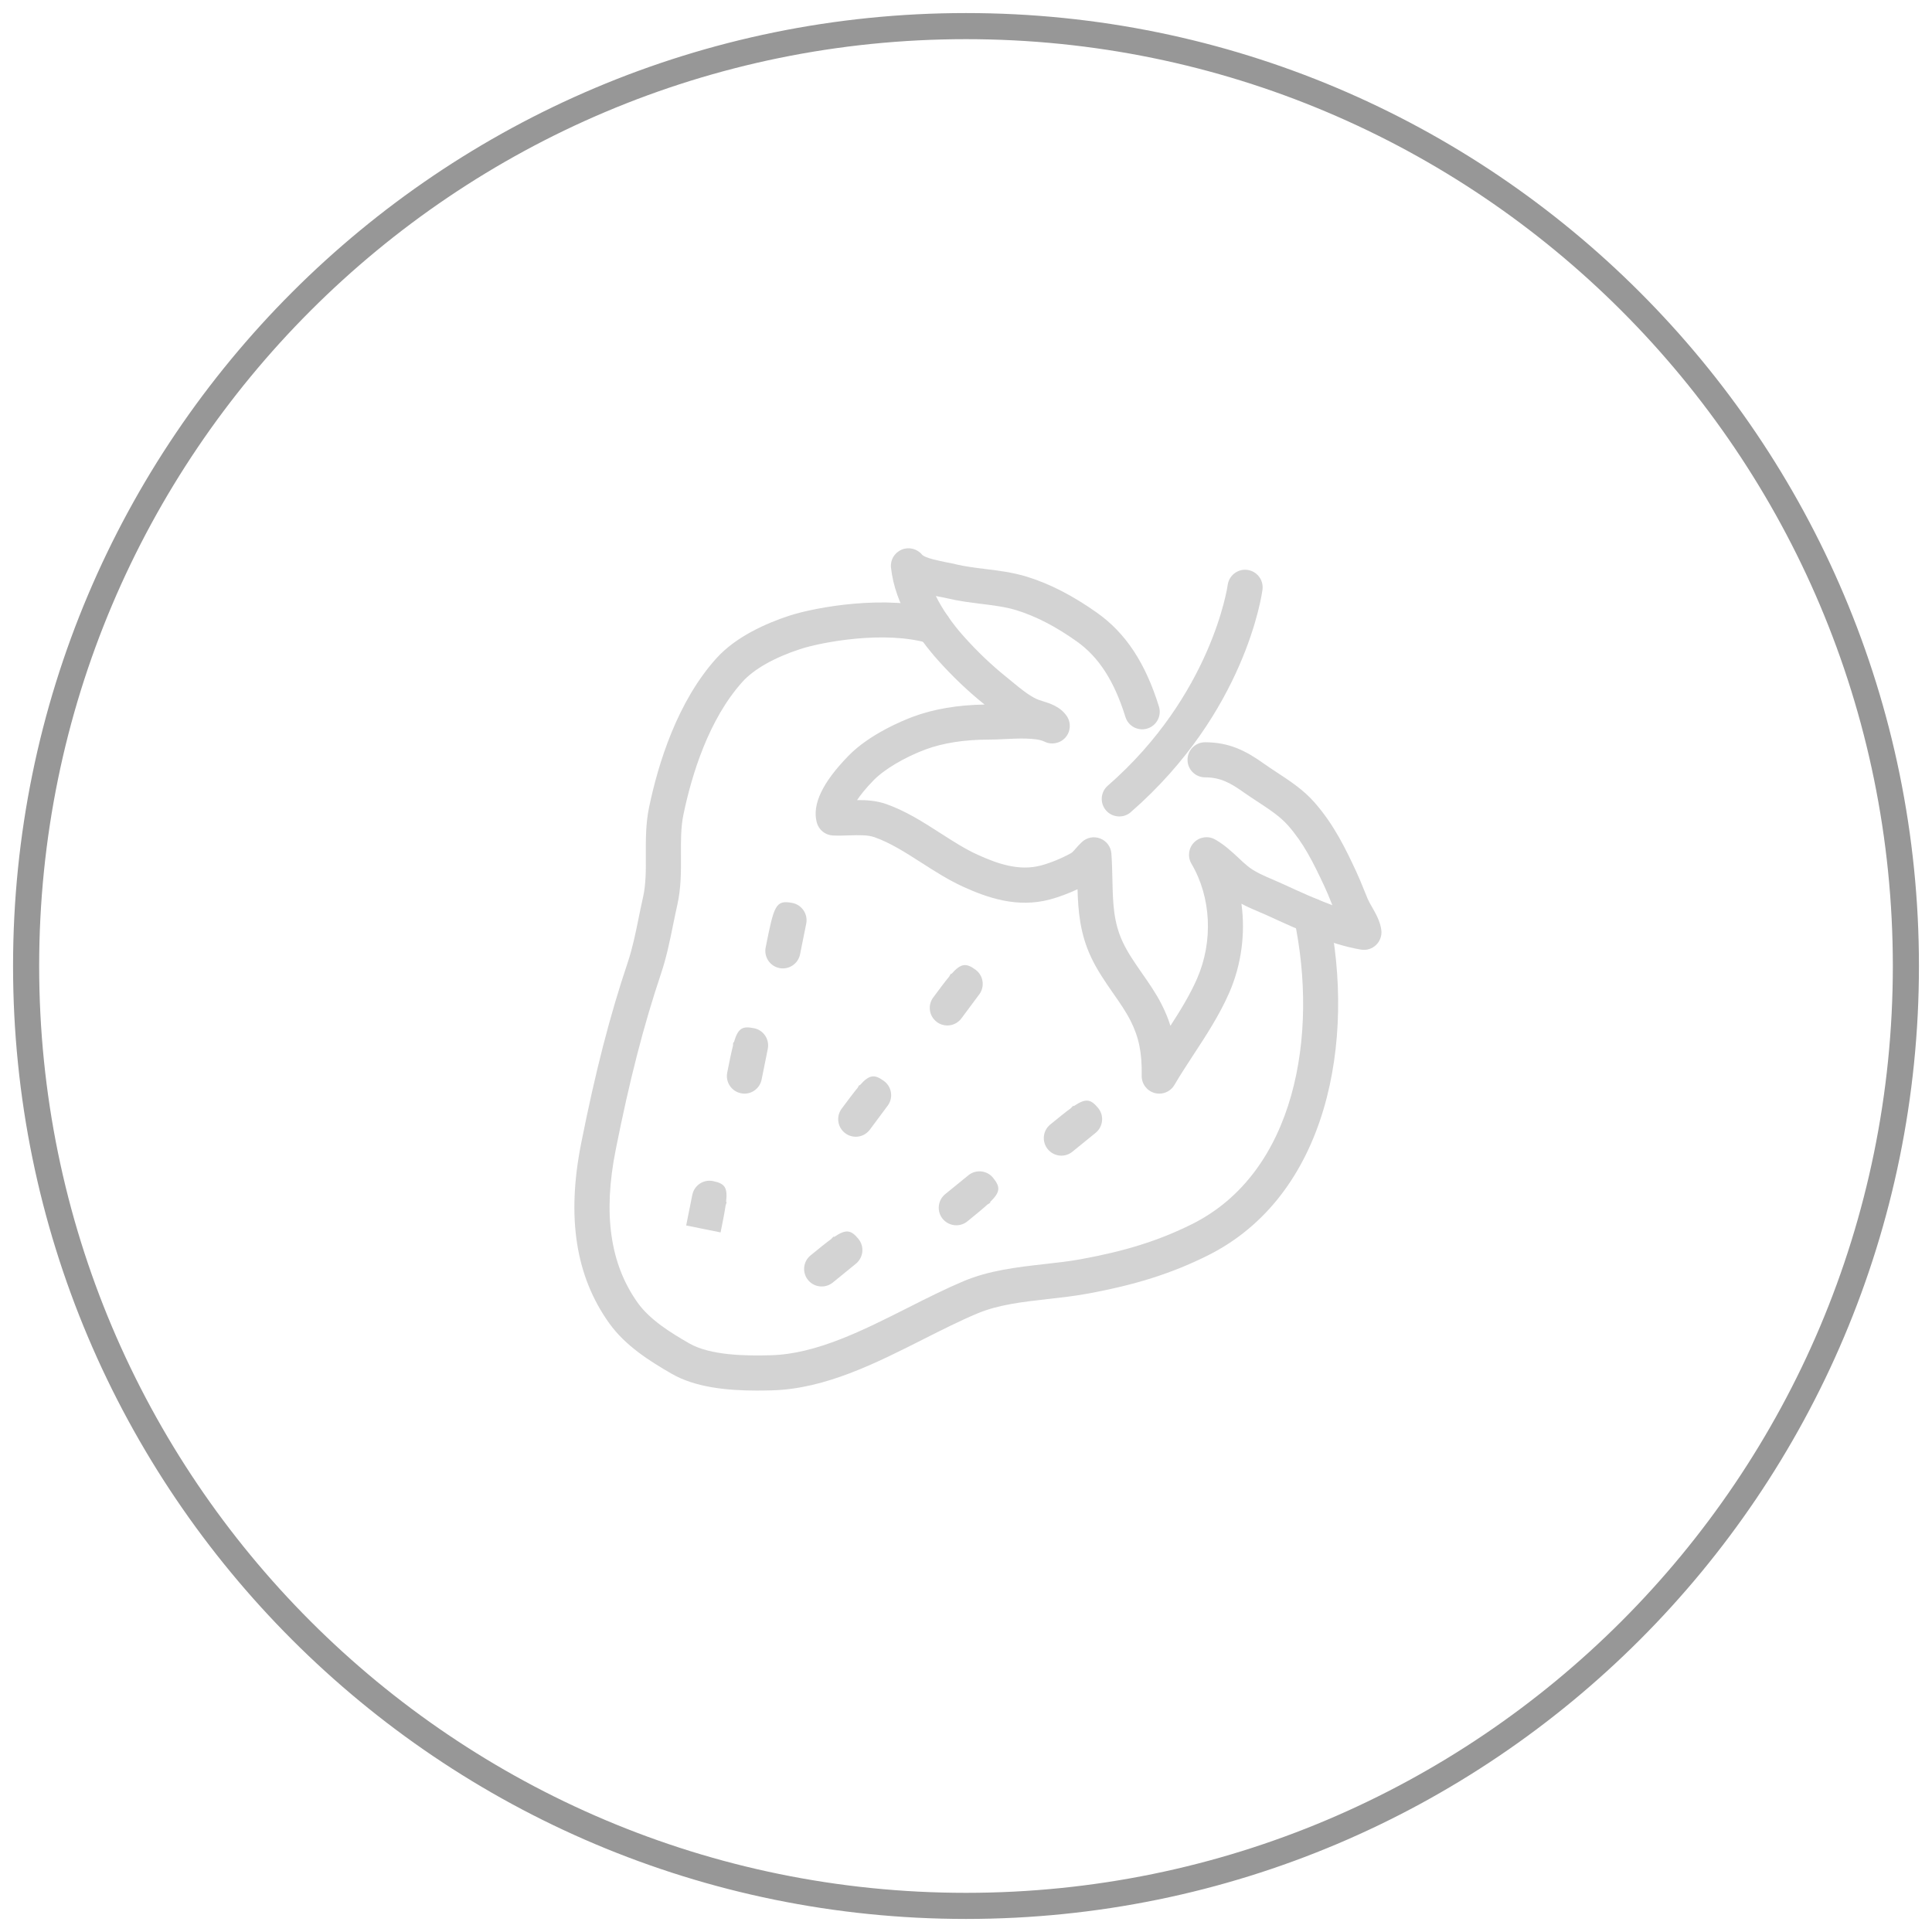 <svg width="74" height="74" viewBox="0 0 74 74" fill="none" xmlns="http://www.w3.org/2000/svg">
<path d="M37 73C56.882 73 73 56.882 73 37C73 17.118 56.882 1 37 1C17.118 1 1 17.118 1 37C1 56.882 17.118 73 37 73Z" stroke="#979797"/>
<path fill-rule="evenodd" clip-rule="evenodd" d="M28.989 53.262C29.194 53.262 29.394 53.258 29.586 53.253C31.609 53.194 33.532 52.223 35.392 51.283C36.103 50.925 36.774 50.586 37.427 50.312C38.234 49.971 39.162 49.866 40.143 49.756C40.634 49.7 41.139 49.644 41.631 49.554C43.479 49.218 44.856 48.783 46.232 48.102C50.886 45.799 51.924 39.831 50.887 34.94C50.81 34.575 50.455 34.345 50.091 34.421C49.727 34.498 49.495 34.856 49.572 35.218C50.501 39.603 49.644 44.913 45.636 46.897C44.378 47.52 43.107 47.919 41.389 48.232C40.943 48.313 40.482 48.365 39.993 48.419C38.96 48.536 37.89 48.657 36.904 49.073C36.21 49.366 35.517 49.714 34.787 50.083C33.058 50.956 31.27 51.859 29.546 51.908C28.581 51.938 27.206 51.921 26.393 51.451C25.688 51.044 24.897 50.556 24.429 49.904C23.369 48.421 23.092 46.504 23.582 44.044C24.115 41.366 24.65 39.285 25.316 37.3C25.527 36.674 25.654 36.048 25.777 35.443C25.829 35.188 25.881 34.931 25.94 34.672C26.089 34.017 26.086 33.372 26.082 32.75C26.079 32.2 26.077 31.683 26.178 31.196C26.496 29.671 27.145 27.55 28.437 26.116C28.872 25.632 29.655 25.187 30.642 24.864C31.492 24.585 33.91 24.143 35.568 24.64C35.926 24.746 36.299 24.544 36.405 24.189C36.511 23.834 36.308 23.459 35.954 23.352C33.973 22.76 31.238 23.253 30.224 23.585C29.37 23.866 28.192 24.376 27.437 25.217C25.945 26.873 25.212 29.235 24.861 30.922C24.731 31.547 24.735 32.161 24.737 32.756C24.74 33.328 24.743 33.869 24.628 34.374C24.567 34.642 24.513 34.909 24.459 35.174C24.339 35.766 24.224 36.325 24.041 36.872C23.355 38.913 22.807 41.044 22.262 43.781C21.695 46.624 22.047 48.883 23.336 50.685C23.96 51.555 24.892 52.136 25.719 52.614C26.645 53.151 27.889 53.262 28.989 53.262Z" fill="#D3D3D3"/>
<path fill-rule="evenodd" clip-rule="evenodd" d="M44.403 41.889C44.637 41.889 44.86 41.766 44.983 41.556C45.202 41.181 45.45 40.801 45.702 40.416C46.2 39.657 46.714 38.868 47.083 38.023C47.552 36.947 47.705 35.752 47.55 34.615C47.787 34.742 48.026 34.843 48.249 34.938C48.369 34.989 48.488 35.038 48.604 35.093C49.692 35.593 50.973 36.181 52.131 36.373C52.34 36.408 52.553 36.343 52.707 36.194C52.86 36.047 52.934 35.836 52.908 35.624C52.866 35.294 52.696 34.993 52.545 34.73C52.488 34.629 52.43 34.532 52.391 34.441C52.339 34.318 52.288 34.191 52.237 34.065C52.145 33.837 52.052 33.606 51.947 33.383C51.555 32.547 51.112 31.601 50.341 30.727C49.923 30.25 49.406 29.912 48.906 29.584C48.74 29.474 48.577 29.367 48.421 29.256C47.707 28.747 47.08 28.433 46.159 28.43H46.157C45.787 28.43 45.486 28.73 45.485 29.101C45.484 29.471 45.784 29.773 46.156 29.774C46.73 29.776 47.106 29.97 47.641 30.352C47.811 30.473 47.99 30.588 48.169 30.706C48.613 30.998 49.034 31.274 49.334 31.616C49.93 32.291 50.289 33.011 50.73 33.953C50.825 34.154 50.908 34.361 50.99 34.566C51.005 34.602 51.018 34.638 51.033 34.672C50.409 34.441 49.776 34.153 49.223 33.898C49.038 33.813 48.908 33.758 48.777 33.7C48.405 33.542 48.054 33.392 47.787 33.173C47.668 33.075 47.551 32.968 47.436 32.858C47.181 32.62 46.892 32.352 46.545 32.156C46.28 32.004 45.948 32.051 45.734 32.269C45.521 32.486 45.48 32.819 45.634 33.08C46.392 34.365 46.475 36.053 45.85 37.484C45.585 38.093 45.214 38.699 44.83 39.291C44.743 39.011 44.632 38.742 44.492 38.469C44.271 38.035 44 37.648 43.738 37.272C43.459 36.87 43.196 36.492 43.006 36.087C42.642 35.312 42.627 34.565 42.608 33.699C42.6 33.373 42.593 33.039 42.569 32.694C42.55 32.435 42.384 32.211 42.143 32.117C41.903 32.022 41.629 32.074 41.439 32.252C41.338 32.346 41.26 32.434 41.189 32.517C41.103 32.617 41.075 32.648 41.012 32.684C40.655 32.88 40.227 33.056 39.87 33.15C39.029 33.373 38.209 33.084 37.447 32.739C36.969 32.522 36.507 32.224 36.017 31.91C35.366 31.492 34.693 31.059 33.934 30.794C33.563 30.665 33.173 30.64 32.828 30.645C32.961 30.447 33.162 30.192 33.46 29.887C33.865 29.471 34.641 29.009 35.438 28.71C36.119 28.456 36.946 28.328 37.896 28.328C38.064 28.328 38.26 28.32 38.468 28.309C38.957 28.285 39.695 28.25 40.002 28.405C40.275 28.541 40.605 28.477 40.807 28.25C41.009 28.023 41.032 27.686 40.864 27.433C40.621 27.069 40.218 26.942 39.925 26.852C39.847 26.826 39.771 26.806 39.709 26.776C39.393 26.628 39.098 26.384 38.786 26.128L38.57 25.951C37.98 25.477 37.441 24.965 36.922 24.384C36.46 23.866 36.095 23.337 35.845 22.828C35.894 22.837 35.942 22.846 35.989 22.857C36.103 22.878 36.212 22.899 36.306 22.922C36.733 23.024 37.159 23.076 37.57 23.128C38.058 23.189 38.519 23.244 38.944 23.377C39.686 23.608 40.439 23.997 41.245 24.57C42.089 25.169 42.679 26.087 43.107 27.462C43.216 27.817 43.593 28.014 43.948 27.904C44.302 27.794 44.501 27.416 44.39 27.062C43.872 25.393 43.12 24.253 42.024 23.474C41.1 22.819 40.223 22.366 39.343 22.093C38.803 21.925 38.26 21.858 37.736 21.794C37.343 21.744 36.973 21.7 36.622 21.616C36.511 21.588 36.383 21.562 36.247 21.537C36.002 21.488 35.425 21.375 35.316 21.244C35.128 21.017 34.808 20.938 34.536 21.052C34.263 21.168 34.095 21.445 34.127 21.739C34.279 23.174 35.185 24.456 35.918 25.279C36.483 25.91 37.069 26.47 37.711 26.986C36.675 27.002 35.754 27.16 34.968 27.453C34.593 27.593 33.308 28.116 32.496 28.951C31.501 29.974 31.103 30.808 31.283 31.498C31.357 31.784 31.607 31.986 31.9 32.001C32.103 32.01 32.313 32.004 32.527 31.997C32.89 31.986 33.235 31.976 33.49 32.065C34.099 32.279 34.678 32.65 35.291 33.042C35.799 33.368 36.326 33.706 36.893 33.965C37.833 34.392 38.964 34.785 40.215 34.452C40.55 34.362 40.921 34.224 41.272 34.059C41.296 34.889 41.362 35.748 41.789 36.66C42.028 37.169 42.337 37.612 42.634 38.041C42.882 38.395 43.116 38.731 43.296 39.083C43.622 39.721 43.744 40.316 43.73 41.206C43.725 41.511 43.927 41.782 44.221 41.864C44.282 41.88 44.342 41.889 44.403 41.889Z" fill="#D3D3D3"/>
<path fill-rule="evenodd" clip-rule="evenodd" d="M42.872 31.272C43.028 31.272 43.185 31.218 43.313 31.106C47.7 27.28 48.332 22.772 48.356 22.583C48.404 22.214 48.145 21.876 47.777 21.829C47.412 21.778 47.072 22.04 47.023 22.408C47.016 22.471 46.405 26.626 42.43 30.094C42.149 30.338 42.121 30.763 42.365 31.043C42.498 31.195 42.685 31.272 42.872 31.272Z" fill="#D3D3D3"/>
<path fill-rule="evenodd" clip-rule="evenodd" d="M29.986 37.092C30.299 37.092 30.58 36.871 30.644 36.552L30.88 35.38C30.953 35.015 30.717 34.659 30.353 34.586C29.696 34.455 29.646 34.698 29.327 36.287C29.254 36.652 29.489 37.006 29.853 37.079C29.897 37.088 29.941 37.092 29.986 37.092Z" fill="#D3D3D3"/>
<path fill-rule="evenodd" clip-rule="evenodd" d="M36.284 39.278C36.49 39.278 36.692 39.183 36.824 39.007C36.824 39.007 37.432 38.188 37.499 38.098C37.504 38.092 37.508 38.088 37.512 38.082C37.729 37.784 37.665 37.363 37.367 37.143C37.004 36.878 36.809 36.891 36.442 37.305L36.425 37.292C36.398 37.327 36.377 37.365 36.358 37.403C36.196 37.598 35.999 37.863 35.745 38.205C35.523 38.503 35.586 38.924 35.884 39.145C36.005 39.235 36.144 39.278 36.284 39.278Z" fill="#D3D3D3"/>
<path fill-rule="evenodd" clip-rule="evenodd" d="M40.653 44.264C40.802 44.264 40.953 44.215 41.077 44.112L41.96 43.394C41.963 43.392 41.965 43.389 41.967 43.388C42.254 43.153 42.298 42.728 42.062 42.441C41.776 42.092 41.586 42.059 41.129 42.367L41.114 42.349C41.078 42.377 41.047 42.41 41.018 42.446C40.812 42.594 40.557 42.803 40.227 43.072C39.94 43.306 39.897 43.73 40.132 44.017C40.265 44.178 40.458 44.264 40.653 44.264Z" fill="#D3D3D3"/>
<path fill-rule="evenodd" clip-rule="evenodd" d="M36.629 46.931C36.778 46.931 36.928 46.883 37.053 46.781C37.383 46.513 37.638 46.303 37.825 46.133C37.864 46.114 37.901 46.089 37.938 46.059L37.922 46.042C38.319 45.657 38.322 45.462 38.038 45.114C37.806 44.825 37.382 44.782 37.093 45.014C37.09 45.016 37.087 45.019 37.084 45.022L36.203 45.739C35.916 45.974 35.873 46.397 36.106 46.684C36.239 46.846 36.434 46.931 36.629 46.931Z" fill="#D3D3D3"/>
<path fill-rule="evenodd" clip-rule="evenodd" d="M31.473 49.275C31.621 49.275 31.772 49.226 31.897 49.125L32.784 48.402C33.071 48.167 33.116 47.743 32.881 47.455C32.596 47.106 32.407 47.07 31.95 47.378L31.935 47.36C31.899 47.389 31.866 47.422 31.837 47.458C31.632 47.607 31.376 47.815 31.047 48.084C30.759 48.318 30.716 48.742 30.951 49.029C31.084 49.191 31.277 49.275 31.473 49.275Z" fill="#D3D3D3"/>
<path fill-rule="evenodd" clip-rule="evenodd" d="M32.776 43.54C32.982 43.54 33.184 43.446 33.317 43.269C33.317 43.269 33.913 42.468 33.989 42.365C33.996 42.357 34.002 42.35 34.007 42.341C34.222 42.042 34.156 41.623 33.858 41.405C33.494 41.14 33.299 41.154 32.932 41.57L32.915 41.558C32.89 41.591 32.87 41.628 32.852 41.663C32.689 41.858 32.493 42.124 32.237 42.466C32.016 42.764 32.078 43.185 32.376 43.406C32.497 43.497 32.637 43.54 32.776 43.54Z" fill="#D3D3D3"/>
<path fill-rule="evenodd" clip-rule="evenodd" d="M28.514 41.889C28.828 41.889 29.109 41.667 29.172 41.347C29.172 41.347 29.38 40.309 29.405 40.19C29.407 40.182 29.408 40.175 29.409 40.166C29.478 39.804 29.241 39.452 28.877 39.382C28.434 39.295 28.269 39.377 28.11 39.923L28.088 39.919C28.079 39.962 28.076 40.005 28.076 40.048C28.01 40.303 27.943 40.642 27.854 41.084C27.782 41.449 28.018 41.801 28.381 41.874C28.426 41.883 28.471 41.889 28.514 41.889Z" fill="#D3D3D3"/>
<path fill-rule="evenodd" clip-rule="evenodd" d="M27.6 47.205C27.69 46.762 27.756 46.424 27.794 46.163C27.81 46.124 27.824 46.084 27.833 46.04L27.811 46.035C27.875 45.471 27.754 45.331 27.314 45.239C26.946 45.163 26.596 45.397 26.519 45.758C26.517 45.767 26.516 45.773 26.514 45.781C26.491 45.903 26.282 46.938 26.282 46.938L27.6 47.205Z" fill="#D3D3D3"/>
</svg>
